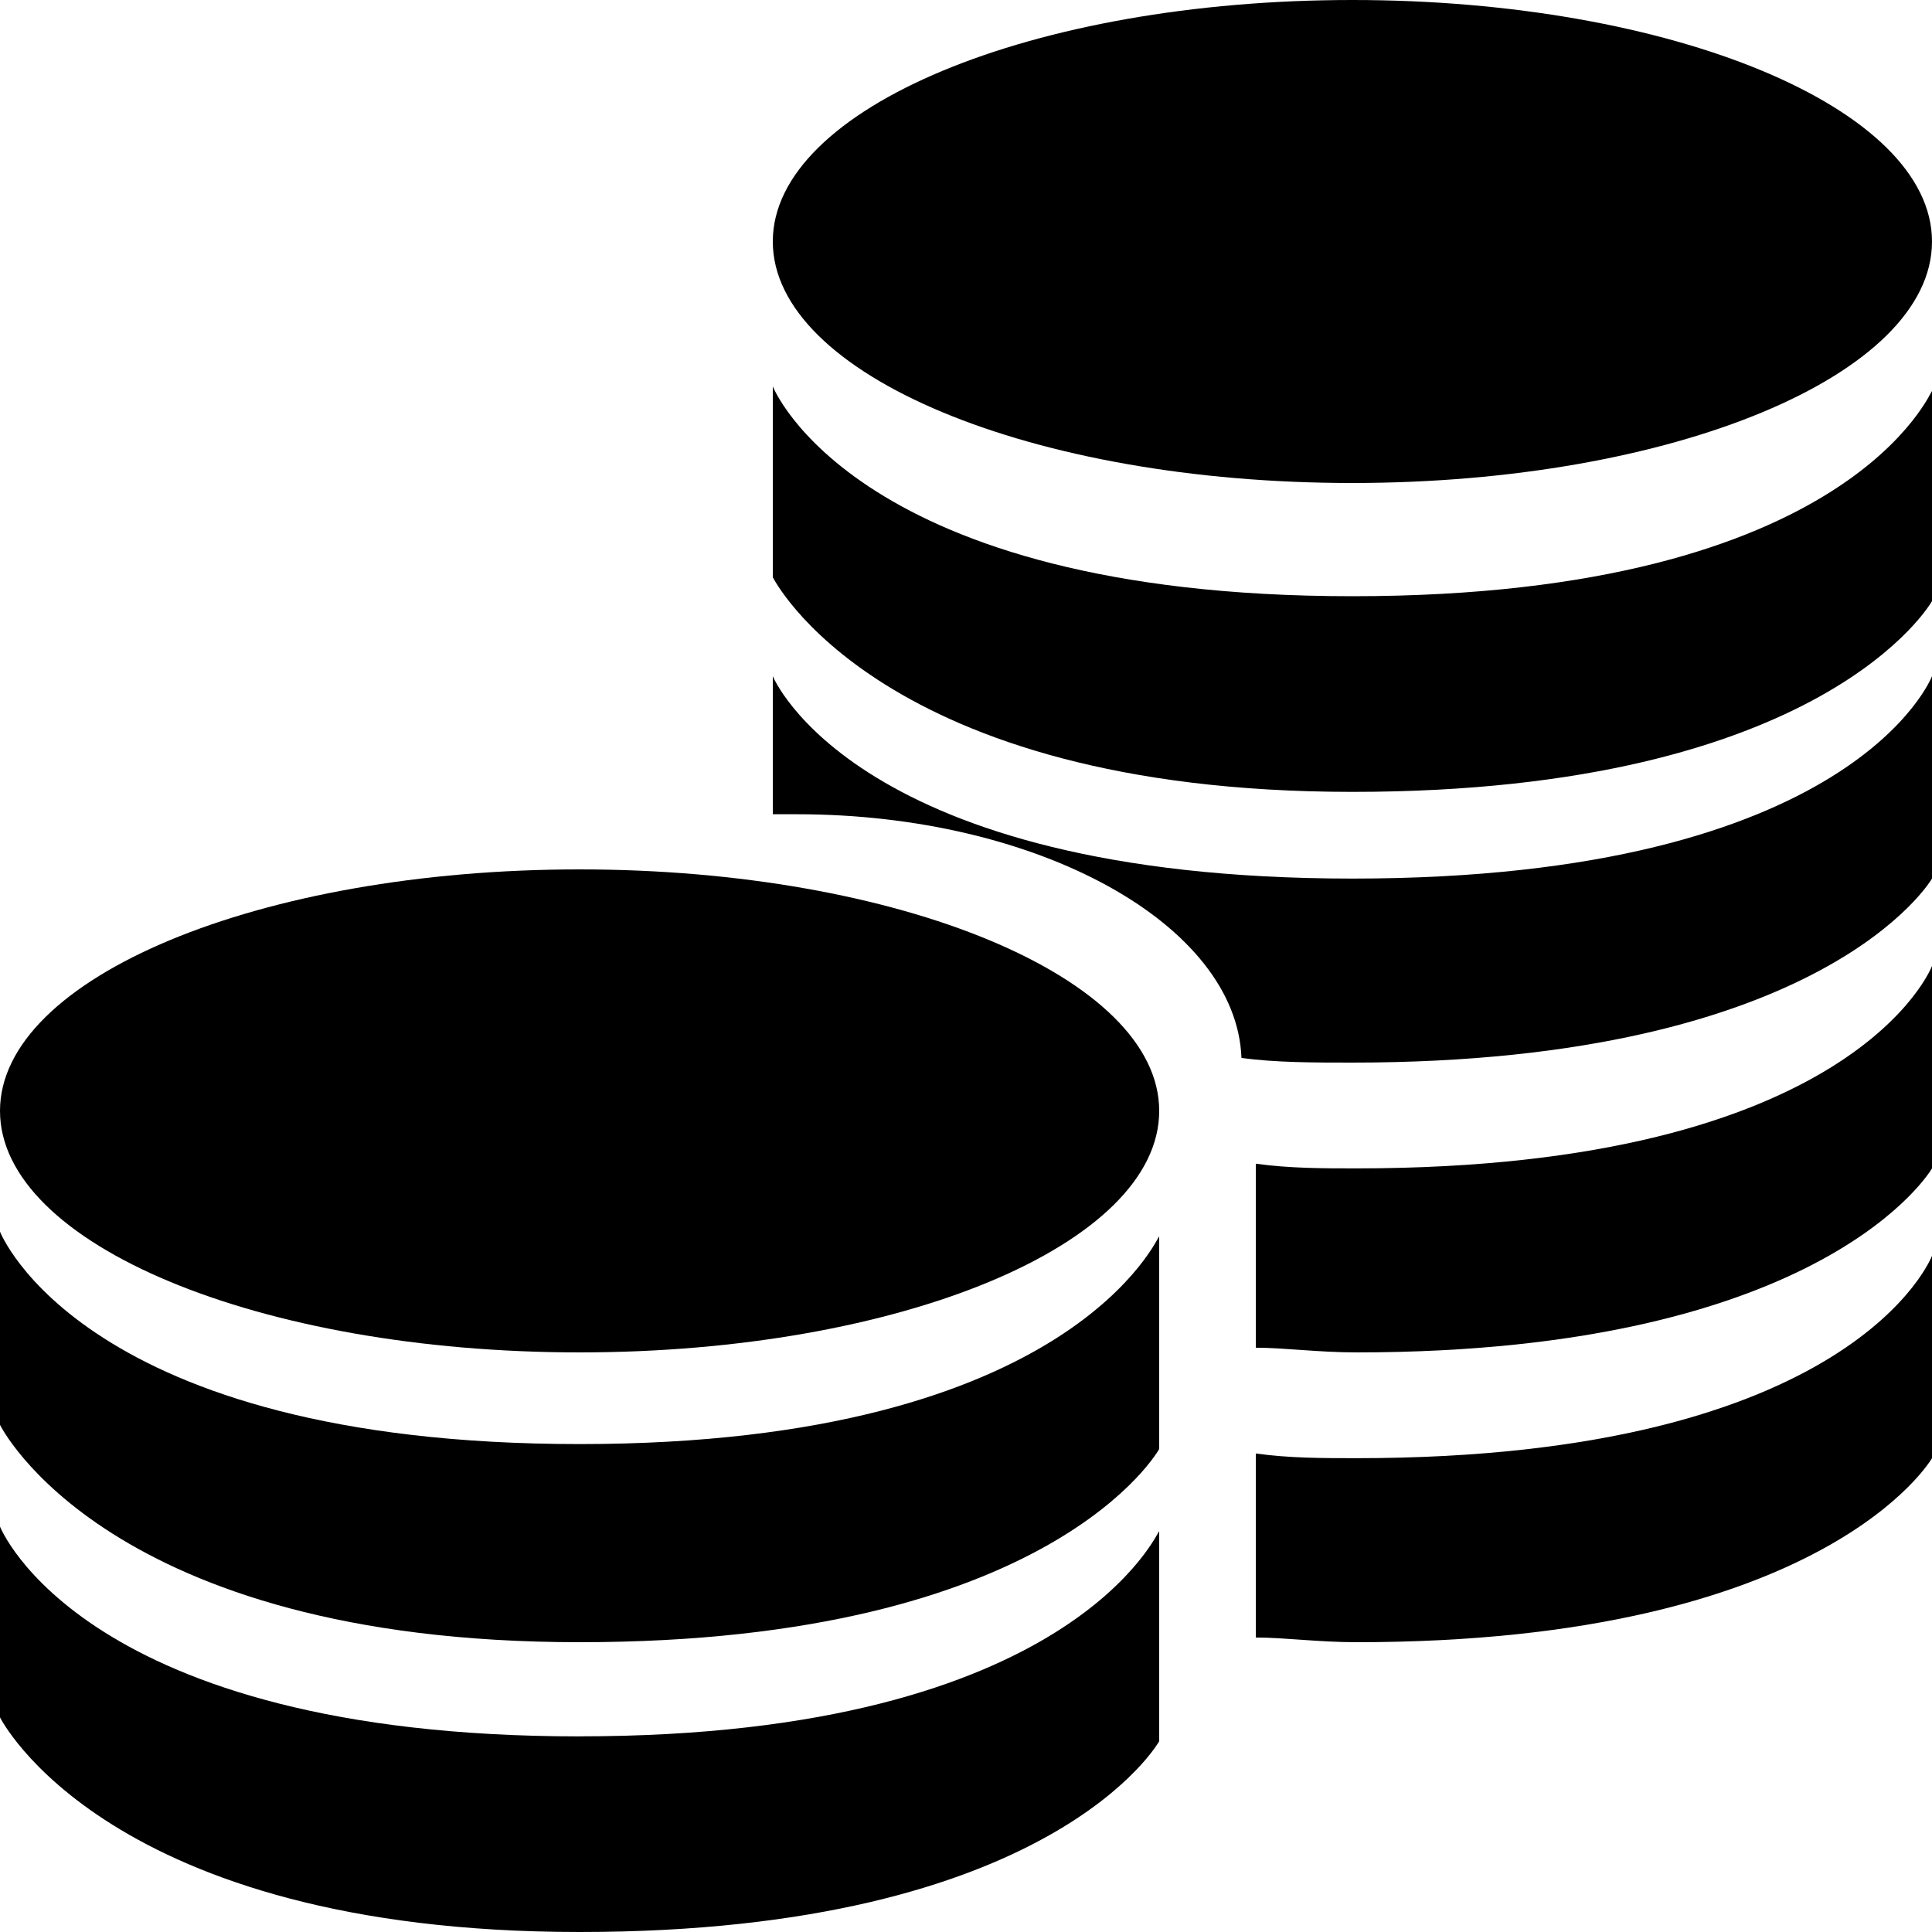 <?xml version="1.0" standalone="no"?><!DOCTYPE svg PUBLIC "-//W3C//DTD SVG 1.1//EN" "http://www.w3.org/Graphics/SVG/1.1/DTD/svg11.dtd"><svg t="1605086436335" class="icon" viewBox="0 0 1024 1024" version="1.1" xmlns="http://www.w3.org/2000/svg" p-id="1621" width="64" height="64" xmlns:xlink="http://www.w3.org/1999/xlink"><defs><style type="text/css"></style></defs><path d="M0 588.8c0 70.605 137.395 128 307.2 128 169.6 0 307.2-57.19 307.2-128 0-70.605-137.6-128-307.2-128S0 518.195 0 588.8z" p-id="1622"></path><path d="M307.2 765.389C43.597 765.389 0 652.8 0 652.8v102.4S56.397 870.4 307.2 870.4s307.2-102.4 307.2-102.4v-112.589c0-2.611-43.597 109.978-307.2 109.978zM409.6 128c0 70.605 137.395 128 306.995 128C886.4 256 1024 198.81 1024 128c0-70.605-137.6-128-307.2-128S409.6 57.395 409.6 128z" p-id="1623"></path><path d="M716.8 316.006C453.197 316.006 409.6 204.8 409.6 204.8v101.12s56.397 113.792 307.2 113.792 307.2-101.12 307.2-101.12V207.36c0-2.56-41.011 108.646-307.2 108.646zM307.2 920.32c-263.603 0-307.2-111.206-307.2-111.206v101.12S56.397 1024 307.2 1024s307.2-101.12 307.2-101.12v-111.232c0-2.56-43.597 108.646-307.2 108.646z" p-id="1624"></path><path d="M716.8 465.664C453.197 465.664 409.6 358.4 409.6 358.4v73.165h12.8c128 0 233.011 58.47 235.597 129.152 17.997 2.483 38.4 2.483 58.803 2.483 250.803 0 307.2-97.536 307.2-97.536V358.4s-41.011 107.264-307.2 107.264zM719.002 619.264c-17.869 0-35.533 0-53.402-2.483v97.536c15.283 0 32.973 2.483 53.402 2.483C968.013 716.8 1024 619.264 1024 619.264V512s-40.704 107.264-304.998 107.264zM719.002 772.864c-17.869 0-35.533 0-53.402-2.483v97.536c15.283 0 32.973 2.483 53.402 2.483C968.013 870.4 1024 772.864 1024 772.864V665.6s-40.704 107.264-304.998 107.264z" p-id="1625"></path></svg>